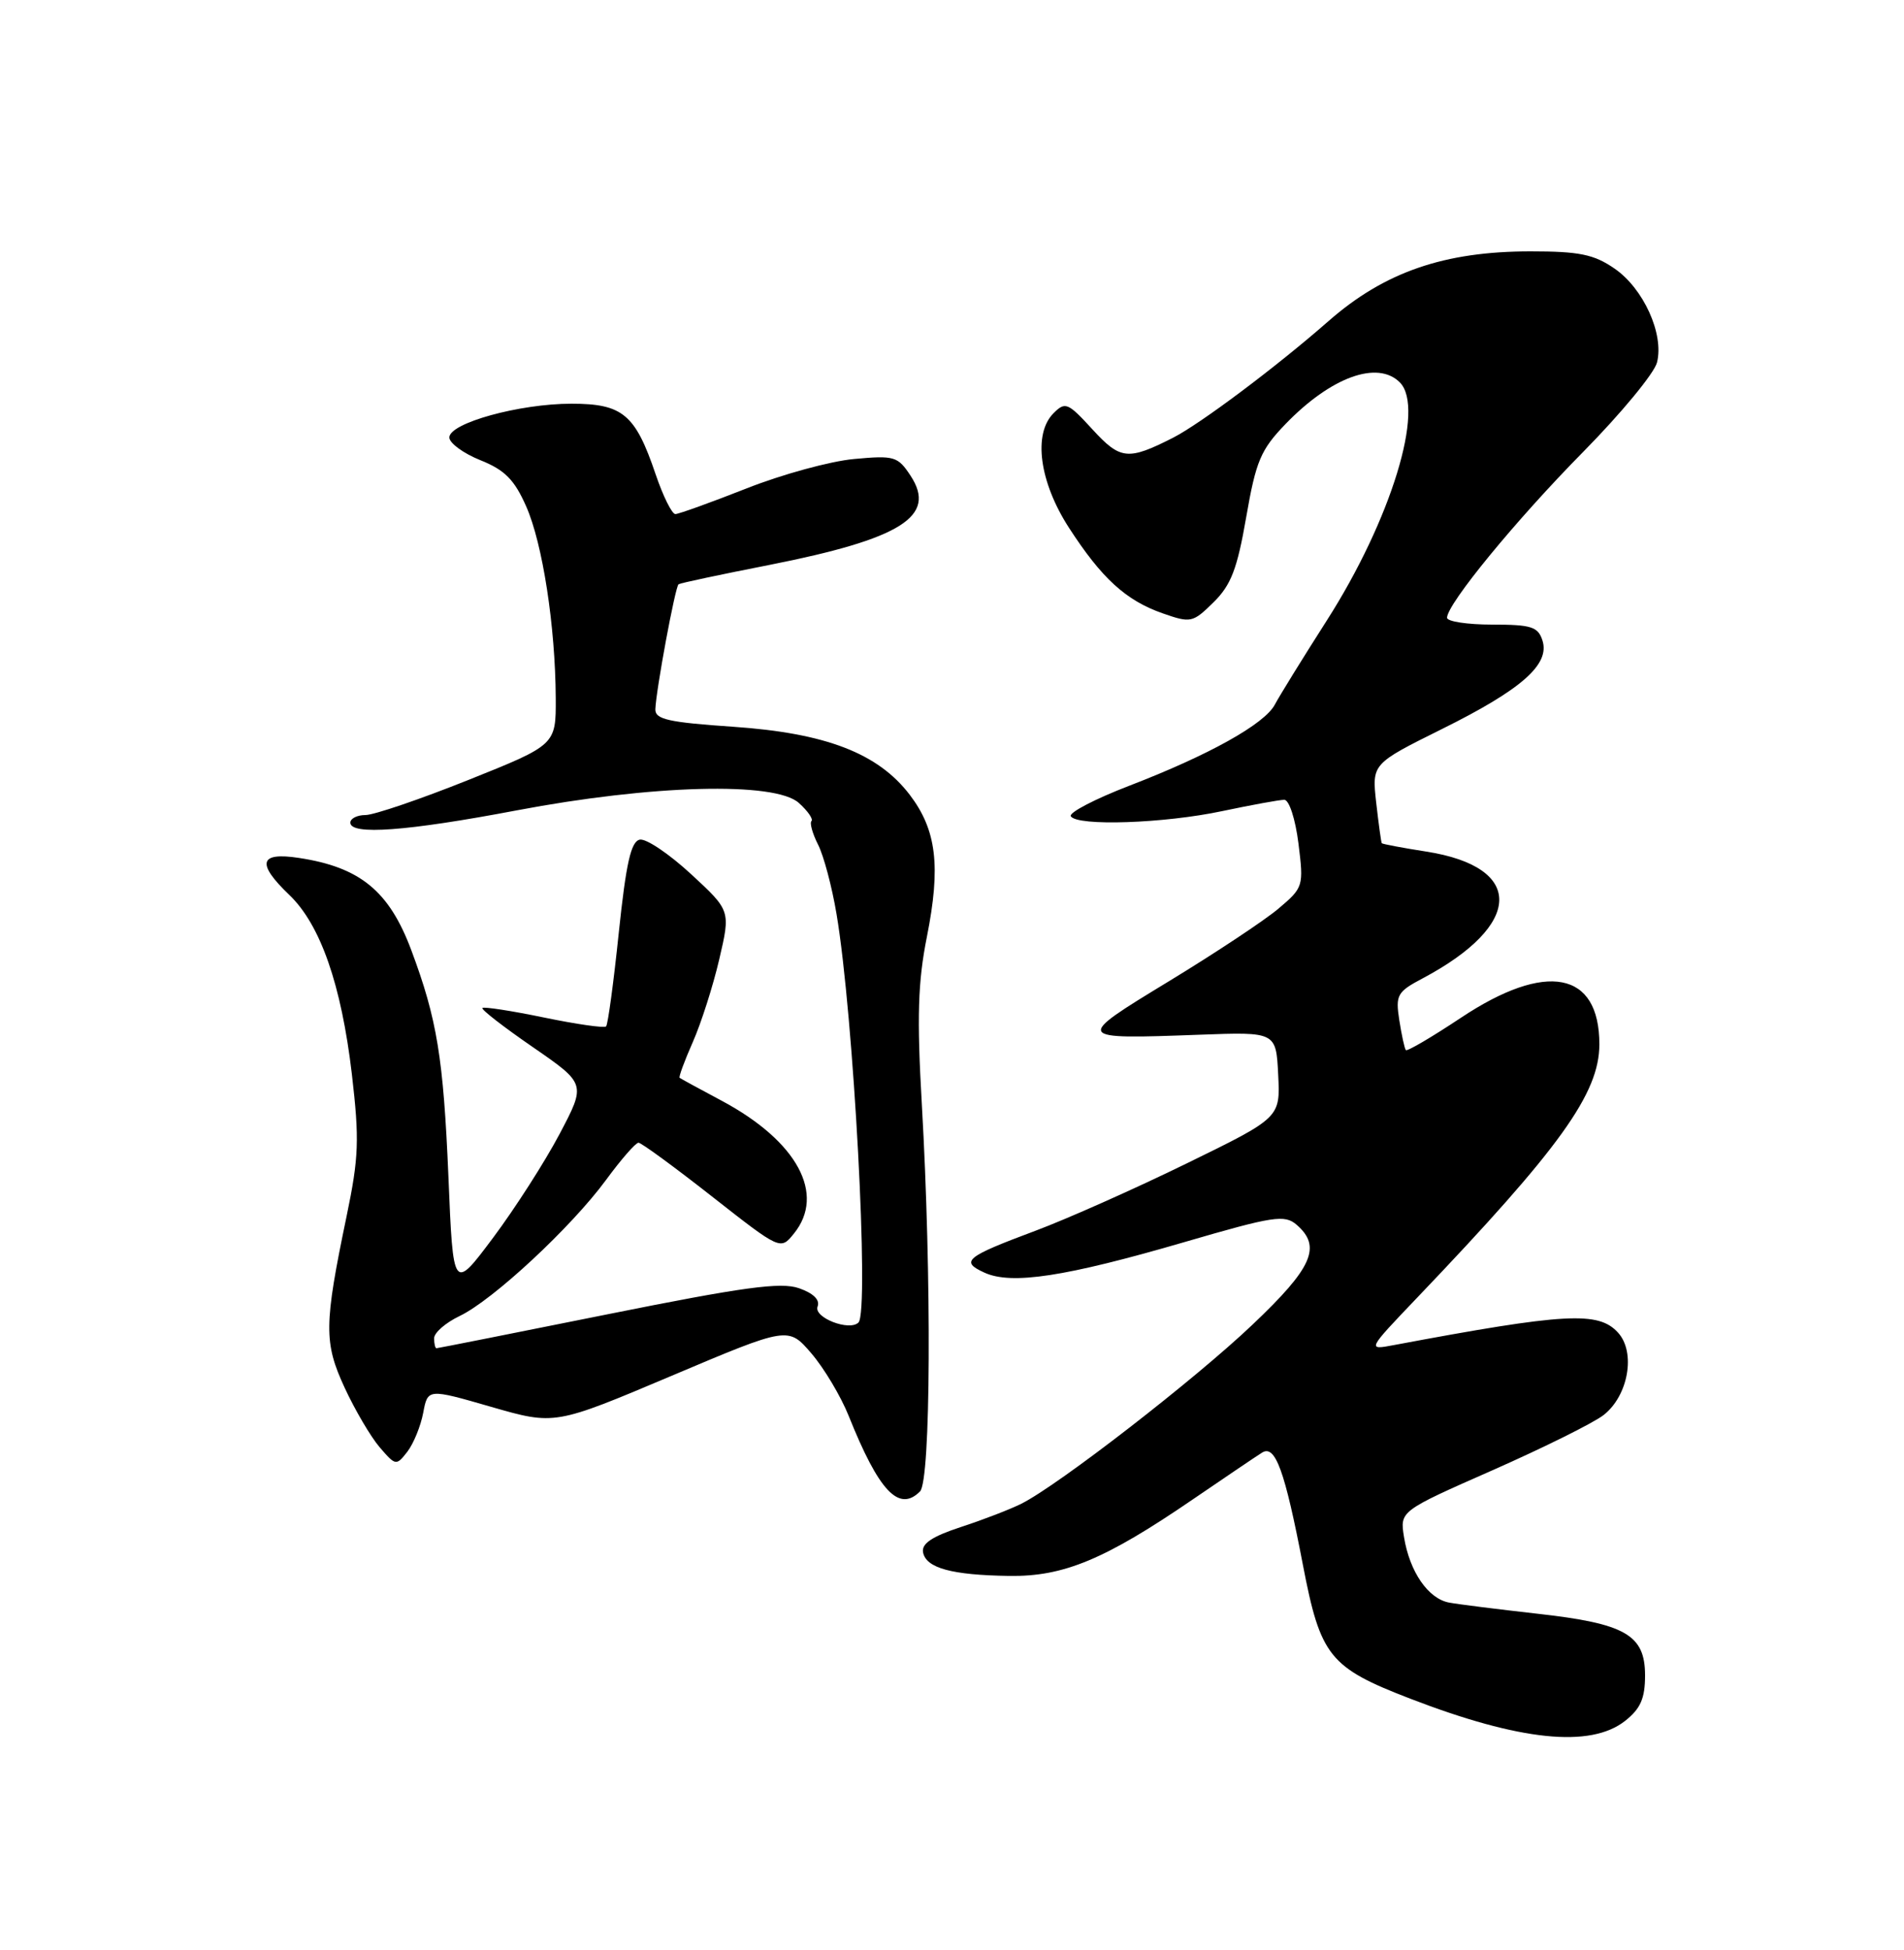 <?xml version="1.0" encoding="UTF-8" standalone="no"?>
<!DOCTYPE svg PUBLIC "-//W3C//DTD SVG 1.1//EN" "http://www.w3.org/Graphics/SVG/1.1/DTD/svg11.dtd" >
<svg xmlns="http://www.w3.org/2000/svg" xmlns:xlink="http://www.w3.org/1999/xlink" version="1.1" viewBox="0 0 250 256">
 <g >
 <path fill="currentColor"
d=" M 213.37 225.93 C 215.41 224.32 216.00 222.98 216.00 219.95 C 216.00 214.62 213.42 213.14 201.84 211.85 C 196.70 211.27 191.49 210.62 190.26 210.39 C 187.52 209.87 185.09 206.35 184.35 201.79 C 183.80 198.38 183.80 198.38 196.01 193.00 C 202.73 190.03 209.28 186.78 210.57 185.76 C 213.81 183.22 214.80 177.54 212.46 174.96 C 209.89 172.12 205.60 172.35 183.00 176.59 C 179.50 177.25 179.50 177.25 186.07 170.37 C 204.85 150.71 210.00 143.55 210.00 137.09 C 210.00 127.51 203.02 126.17 191.83 133.61 C 188.01 136.15 184.76 138.06 184.59 137.86 C 184.42 137.66 184.04 135.89 183.73 133.93 C 183.22 130.62 183.45 130.21 186.82 128.43 C 200.01 121.42 200.23 113.83 187.29 111.80 C 184.15 111.31 181.51 110.81 181.43 110.70 C 181.35 110.59 181.02 108.20 180.70 105.39 C 180.13 100.28 180.13 100.28 189.31 95.72 C 199.80 90.52 203.53 87.23 202.53 84.09 C 201.95 82.28 201.07 82.00 195.93 82.00 C 192.67 82.00 190.00 81.59 190.00 81.10 C 190.00 79.30 199.04 68.28 207.88 59.32 C 212.85 54.28 217.22 48.99 217.57 47.58 C 218.51 43.85 215.79 37.86 211.98 35.25 C 209.28 33.39 207.35 33.00 200.96 33.00 C 189.64 33.00 181.78 35.71 174.42 42.17 C 167.55 48.19 157.60 55.65 154.00 57.48 C 148.10 60.47 147.11 60.37 143.45 56.38 C 140.22 52.85 139.87 52.70 138.33 54.25 C 135.62 56.96 136.47 63.28 140.36 69.29 C 144.65 75.92 147.83 78.83 152.66 80.52 C 156.35 81.81 156.61 81.76 159.34 79.07 C 161.64 76.81 162.45 74.70 163.63 67.89 C 164.91 60.51 165.54 59.04 168.79 55.67 C 174.75 49.50 180.87 47.27 183.80 50.20 C 187.16 53.56 182.65 68.26 174.20 81.48 C 171.03 86.44 167.97 91.40 167.39 92.50 C 166.04 95.06 158.73 99.13 148.29 103.15 C 143.77 104.89 140.31 106.69 140.60 107.16 C 141.42 108.49 152.84 108.11 160.50 106.48 C 164.35 105.67 168.01 105.00 168.63 105.00 C 169.27 105.00 170.09 107.54 170.49 110.73 C 171.19 116.36 171.14 116.52 167.85 119.30 C 166.01 120.85 159.55 125.13 153.50 128.81 C 140.97 136.43 140.99 136.45 157.53 135.84 C 167.55 135.47 167.55 135.47 167.83 141.10 C 168.11 146.73 168.11 146.73 155.81 152.74 C 149.04 156.05 140.12 160.02 136.00 161.56 C 126.75 165.02 126.03 165.60 129.27 167.08 C 132.83 168.70 139.88 167.62 155.50 163.07 C 167.23 159.65 168.67 159.43 170.25 160.79 C 173.56 163.66 172.35 166.42 164.46 173.90 C 156.90 181.09 139.05 194.92 134.13 197.40 C 132.68 198.13 129.11 199.51 126.20 200.46 C 122.38 201.71 120.98 202.65 121.20 203.80 C 121.60 205.86 124.96 206.78 132.50 206.89 C 139.65 207.00 145.10 204.73 156.64 196.83 C 160.93 193.90 165.01 191.14 165.72 190.70 C 167.45 189.62 168.70 193.07 171.07 205.42 C 173.38 217.45 174.54 218.91 185.18 223.01 C 199.55 228.55 208.81 229.51 213.37 225.93 Z  M 120.80 195.80 C 122.22 194.38 122.34 167.70 121.04 145.00 C 120.38 133.53 120.52 128.93 121.70 123.00 C 123.55 113.71 122.97 108.96 119.45 104.34 C 115.28 98.88 108.42 96.24 96.25 95.41 C 87.76 94.83 86.01 94.44 86.05 93.11 C 86.14 90.58 88.66 76.99 89.10 76.70 C 89.32 76.55 94.67 75.41 101.00 74.17 C 118.35 70.74 123.05 67.78 119.57 62.47 C 117.89 59.91 117.44 59.77 112.14 60.26 C 109.04 60.54 102.67 62.28 98.00 64.13 C 93.33 65.97 89.13 67.48 88.68 67.49 C 88.23 67.50 87.06 65.14 86.08 62.25 C 83.42 54.39 81.76 53.00 75.03 53.00 C 68.20 53.00 59.00 55.54 59.00 57.43 C 59.00 58.17 60.83 59.51 63.06 60.41 C 66.27 61.69 67.54 62.97 69.08 66.46 C 71.25 71.35 72.92 82.20 72.97 91.65 C 73.00 97.79 73.00 97.79 61.49 102.40 C 55.17 104.93 49.09 107.00 47.99 107.00 C 46.90 107.00 46.00 107.45 46.00 108.00 C 46.00 109.67 53.37 109.13 67.78 106.40 C 85.59 103.02 101.76 102.59 104.89 105.41 C 106.06 106.46 106.80 107.53 106.55 107.79 C 106.29 108.04 106.68 109.43 107.41 110.88 C 108.15 112.32 109.24 116.42 109.84 120.00 C 112.09 133.34 114.17 172.16 112.72 173.62 C 111.53 174.81 106.80 172.97 107.35 171.53 C 107.69 170.65 106.80 169.78 104.91 169.12 C 102.52 168.29 97.66 168.95 79.79 172.54 C 67.60 174.99 57.48 177.00 57.31 177.00 C 57.14 177.00 57.00 176.41 57.00 175.69 C 57.00 174.96 58.51 173.65 60.35 172.77 C 64.71 170.69 75.00 161.13 79.57 154.91 C 81.55 152.21 83.47 150.01 83.84 150.02 C 84.20 150.02 88.55 153.20 93.49 157.08 C 102.48 164.13 102.48 164.13 104.24 161.95 C 108.44 156.77 104.68 149.83 94.82 144.54 C 91.89 142.98 89.38 141.61 89.24 141.50 C 89.09 141.40 89.87 139.29 90.96 136.82 C 92.05 134.36 93.62 129.46 94.44 125.94 C 95.93 119.55 95.93 119.55 90.73 114.75 C 87.87 112.11 84.85 110.07 84.01 110.23 C 82.85 110.46 82.21 113.27 81.25 122.42 C 80.57 128.97 79.82 134.52 79.58 134.75 C 79.35 134.99 75.67 134.46 71.42 133.58 C 67.17 132.70 63.53 132.14 63.34 132.33 C 63.15 132.52 66.14 134.84 69.98 137.48 C 76.95 142.29 76.95 142.29 73.46 148.90 C 71.54 152.53 67.62 158.65 64.74 162.50 C 59.50 169.50 59.50 169.50 58.88 154.50 C 58.22 138.89 57.39 133.79 54.00 124.73 C 51.10 116.98 47.29 113.85 39.25 112.63 C 34.03 111.83 33.64 113.33 38.00 117.50 C 42.07 121.40 44.82 129.28 46.20 141.01 C 47.20 149.61 47.12 151.92 45.51 159.66 C 42.53 173.97 42.51 176.25 45.26 182.20 C 46.61 185.11 48.67 188.62 49.85 190.00 C 51.95 192.44 52.03 192.45 53.49 190.58 C 54.30 189.52 55.24 187.22 55.57 185.47 C 56.17 182.29 56.17 182.29 64.51 184.70 C 72.85 187.10 72.85 187.10 88.18 180.62 C 103.50 174.14 103.50 174.14 106.54 177.68 C 108.21 179.63 110.41 183.32 111.43 185.87 C 115.40 195.78 118.03 198.57 120.80 195.80 Z "/>
</g>
</svg>